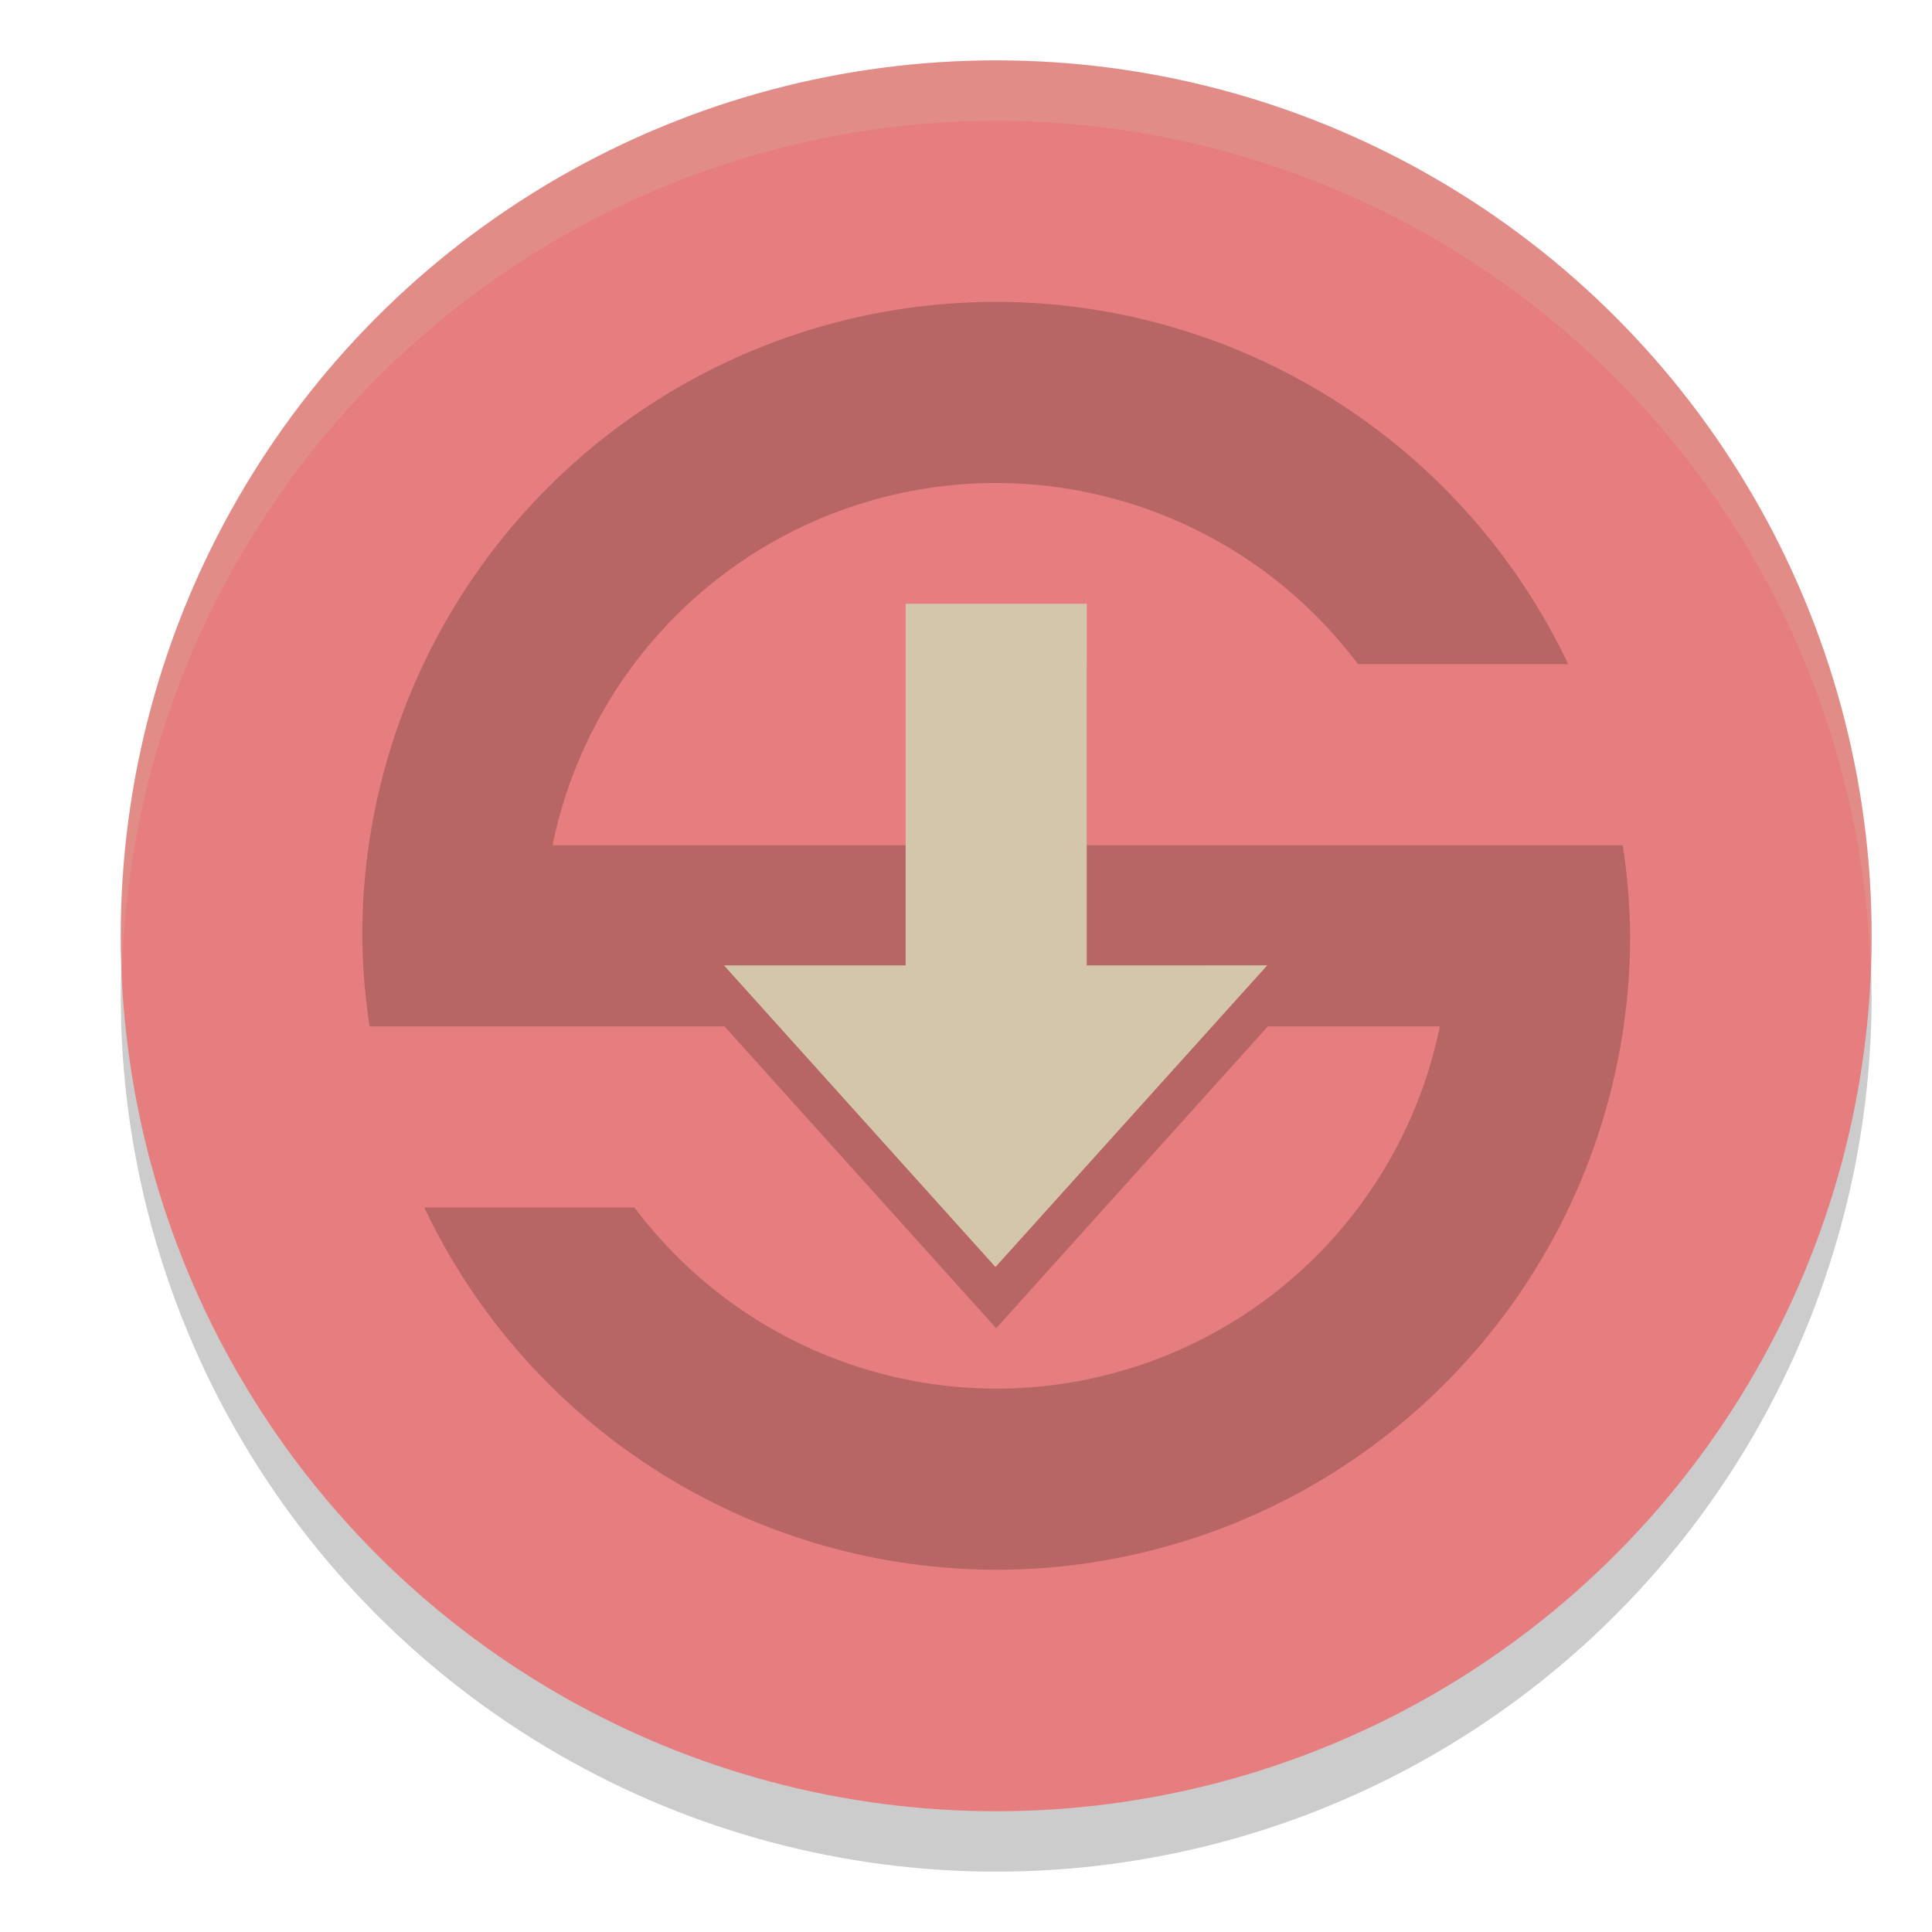 <svg xmlns="http://www.w3.org/2000/svg" width="32" height="32" version="1">
 <circle style="opacity:0.2" cx="16.5" cy="16.5" r="14.5"/>
 <circle style="fill:#e67e80" cx="16.5" cy="15.5" r="14.5"/>
 <path style="opacity:0.2" d="M 16.5,5 A 10.5,10.5 0 0 0 6,15.5 10.5,10.5 0 0 0 6.122,17 H 6.825 9.16 23.848 A 7.5,7.5 0 0 1 16.5,23 7.5,7.5 0 0 1 10.509,20 H 7.027 A 10.5,10.5 0 0 0 16.5,26 10.5,10.5 0 0 0 27,15.5 10.5,10.5 0 0 0 26.878,14 H 25.575 23.84 9.152 A 7.5,7.5 0 0 1 16.5,8 7.5,7.5 0 0 1 22.491,11 h 3.482 A 10.5,10.5 0 0 0 16.5,5 Z"/>
 <path style="opacity:0.2" d="m 15,11 v 6 h -3 l 4.5,5 4.5,-5 h -3 v -6 z"/>
 <rect style="fill:#d3c6aa" width="3" height="7" x="15" y="10"/>
 <path style="fill:#d3c6aa" transform="matrix(0.624,-0.231,0.36,0.4,5.762,2.962)" d="M -6.606,28.755 4.211,35 -6.606,41.245 Z"/>
 <path style="opacity:0.2;fill:#d3c6aa" d="M 16.5 1 A 14.5 14.5 0 0 0 2 15.5 A 14.5 14.5 0 0 0 2.021 16.08 A 14.5 14.5 0 0 1 16.5 2 A 14.5 14.5 0 0 1 30.979 15.92 A 14.5 14.5 0 0 0 31 15.5 A 14.5 14.5 0 0 0 16.5 1 z"/>
</svg>
